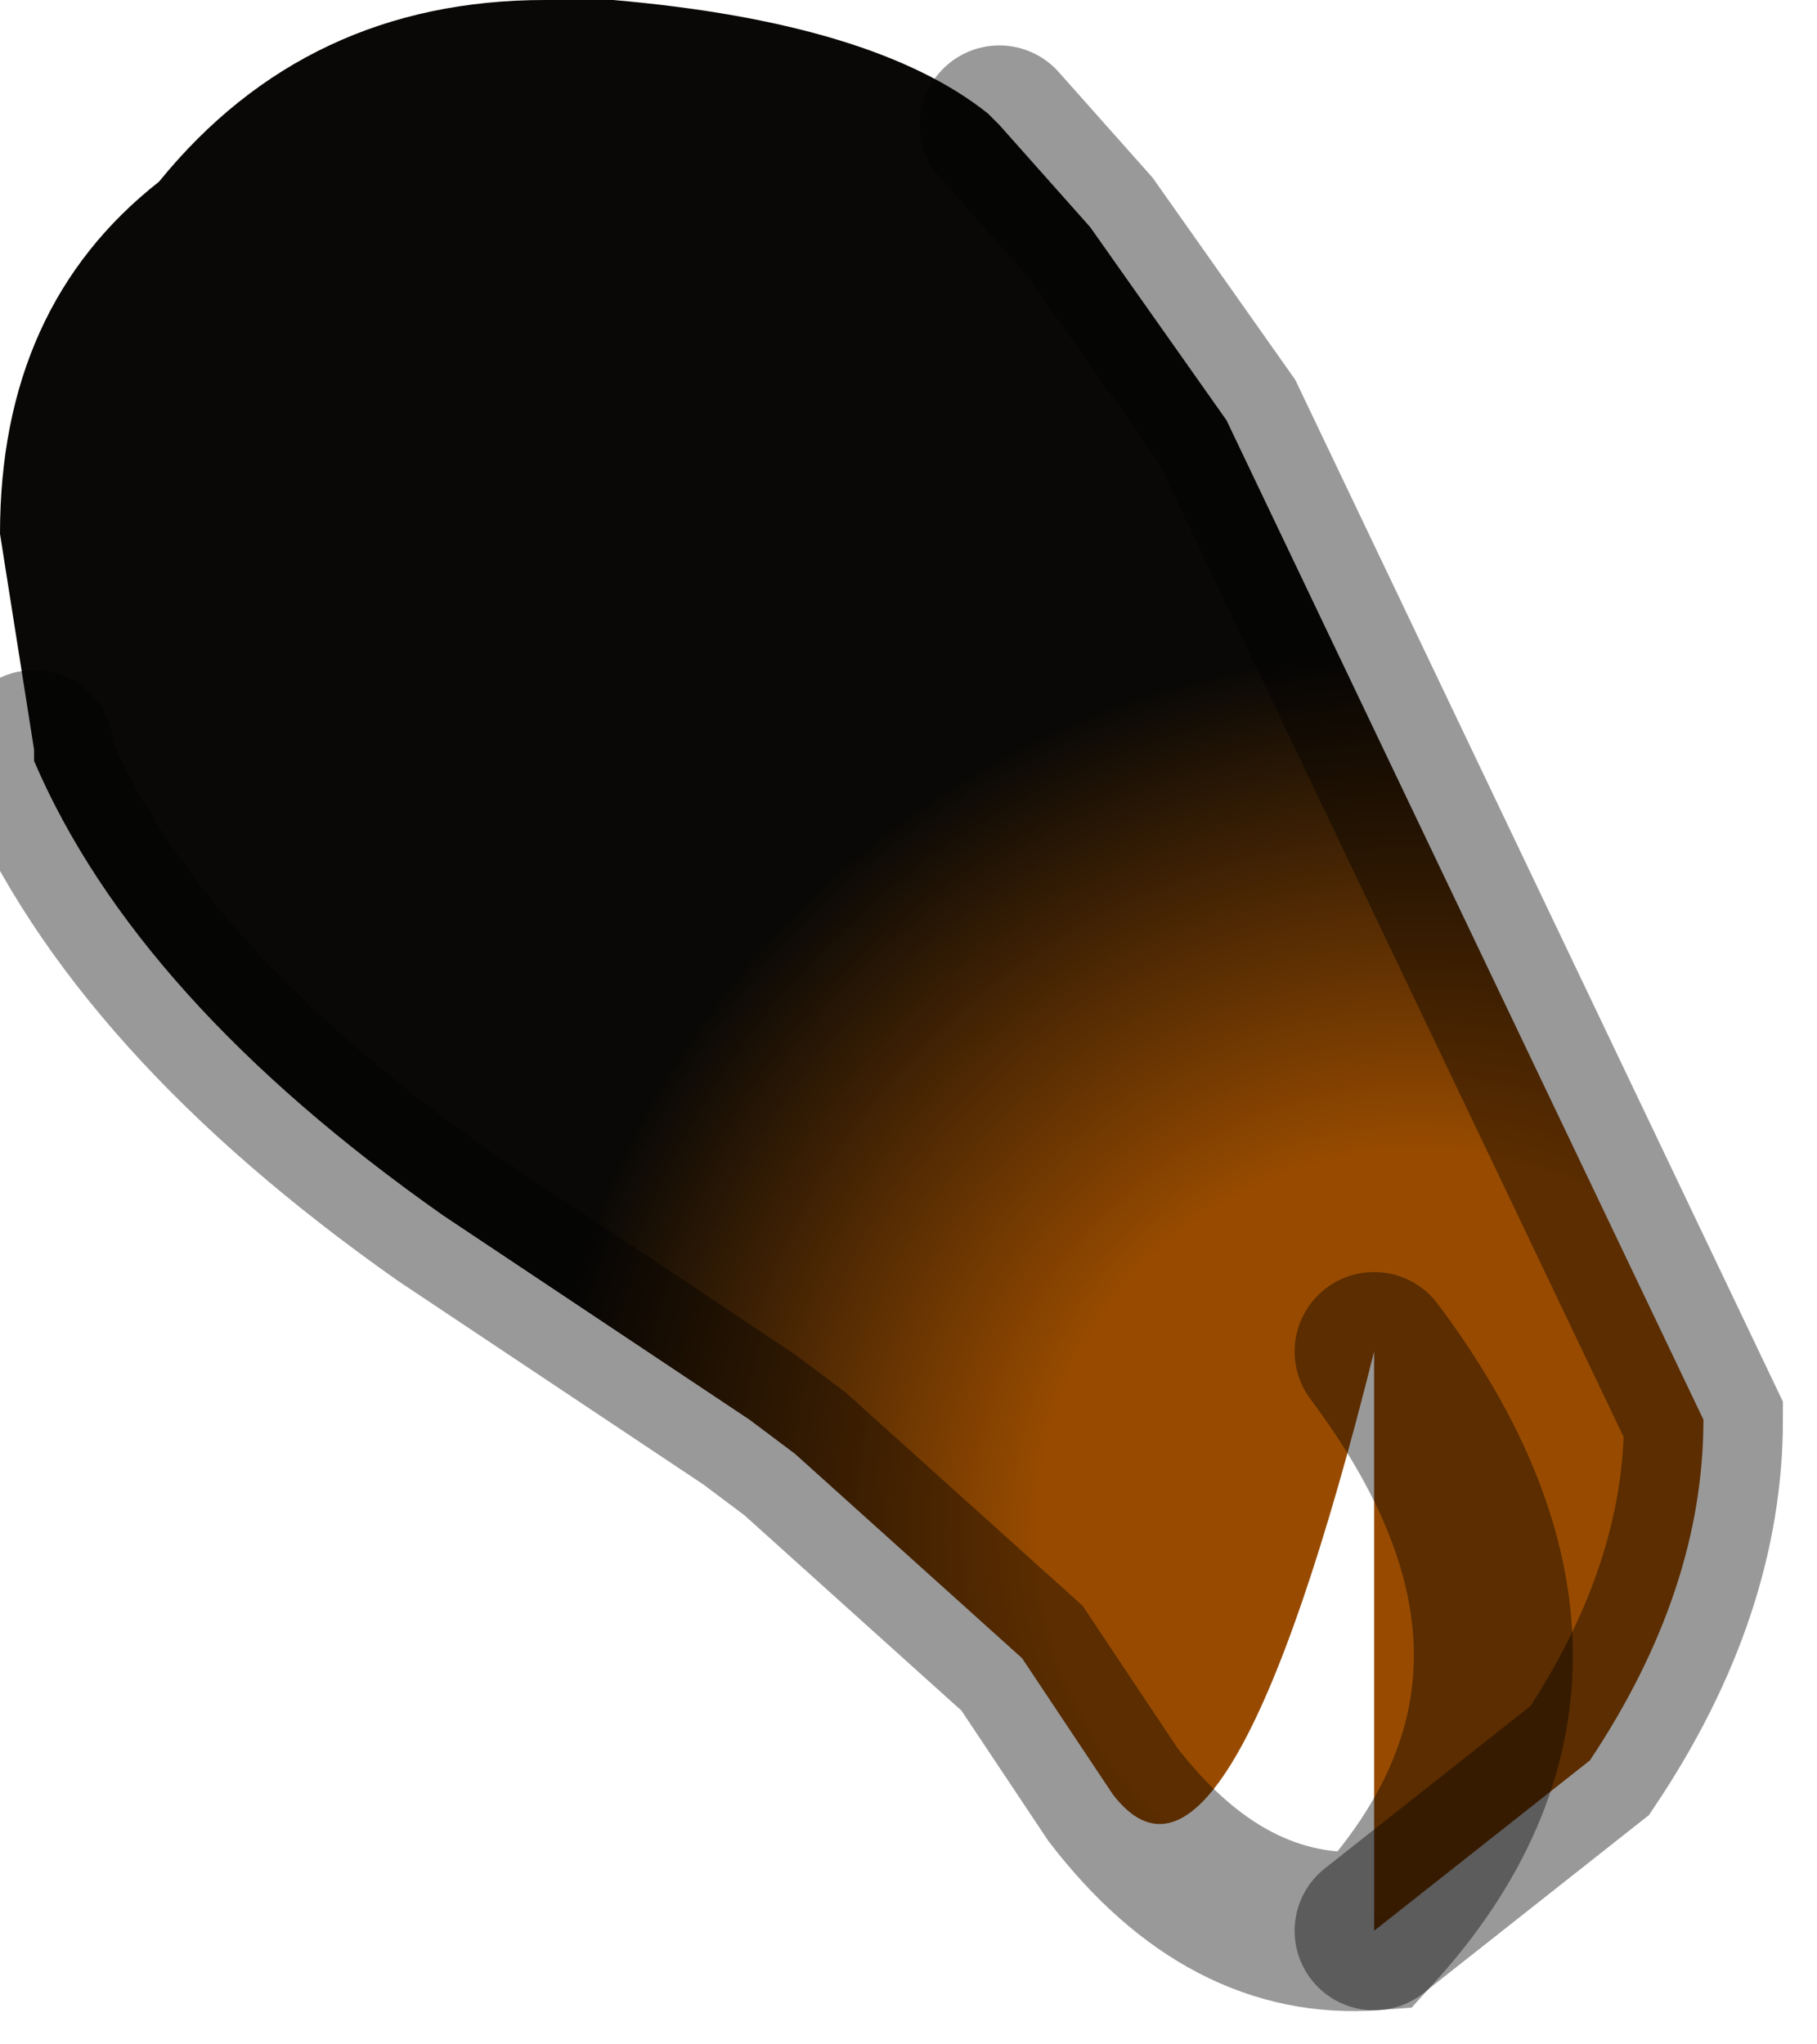 <?xml version="1.0" encoding="utf-8"?>
<svg version="1.1" id="Layer_1"
xmlns="http://www.w3.org/2000/svg"
xmlns:xlink="http://www.w3.org/1999/xlink"
width="8px" height="9px"
xml:space="preserve">
<g id="PathID_201" transform="matrix(1, 0, 0, 1, 3.85, 4.3)">
<radialGradient
id="RadialGradID_101" gradientUnits="userSpaceOnUse" gradientTransform="matrix(0.01, 0, 0, 0.01, 2.4, 2.45)" spreadMethod ="pad" cx="0" cy="0" r="819.2" fx="0" fy="0" >
<stop  offset="0.204"  style="stop-color:#984B00;stop-opacity:1" />
<stop  offset="0.475"  style="stop-color:#090806;stop-opacity:1" />
</radialGradient>
<path style="fill:url(#RadialGradID_101) " d="M1.05 3.6L0.65 3L-0.35 2.1L-0.55 1.95L-1.9 1.05Q-3.25 0.1 -3.7 -0.95L-3.7 -1L-3.85 -1.95Q-3.85 -2.95 -3.15 -3.5Q-2.5 -4.3 -1.45 -4.3L-1.15 -4.3Q0 -4.2 0.5 -3.8L0.55 -3.75L0.95 -3.3L1.55 -2.45L3.65 1.95Q3.65 2.7 3.15 3.45L2.2 4.2Q3.25 3.05 2.2 1.65Q1.55 4.25 1.05 3.6M2.2 1.65Q3.25 3.05 2.2 4.2" />
<path style="fill:none;stroke-width:0.7;stroke-linecap:round;stroke-linejoin:miter;stroke-miterlimit:5;stroke:#000000;stroke-opacity:0.4" d="M2.2 4.2L3.15 3.45Q3.65 2.7 3.65 1.95L1.55 -2.45L0.95 -3.3L0.55 -3.75" />
<path style="fill:none;stroke-width:0.7;stroke-linecap:round;stroke-linejoin:miter;stroke-miterlimit:5;stroke:#000000;stroke-opacity:0.4" d="M-3.7 -1L-3.7 -0.95Q-3.25 0.1 -1.9 1.05L-0.55 1.95L-0.35 2.1L0.65 3L1.05 3.6Q1.55 4.25 2.2 4.2Q3.25 3.05 2.2 1.65" />
</g>
</svg>
